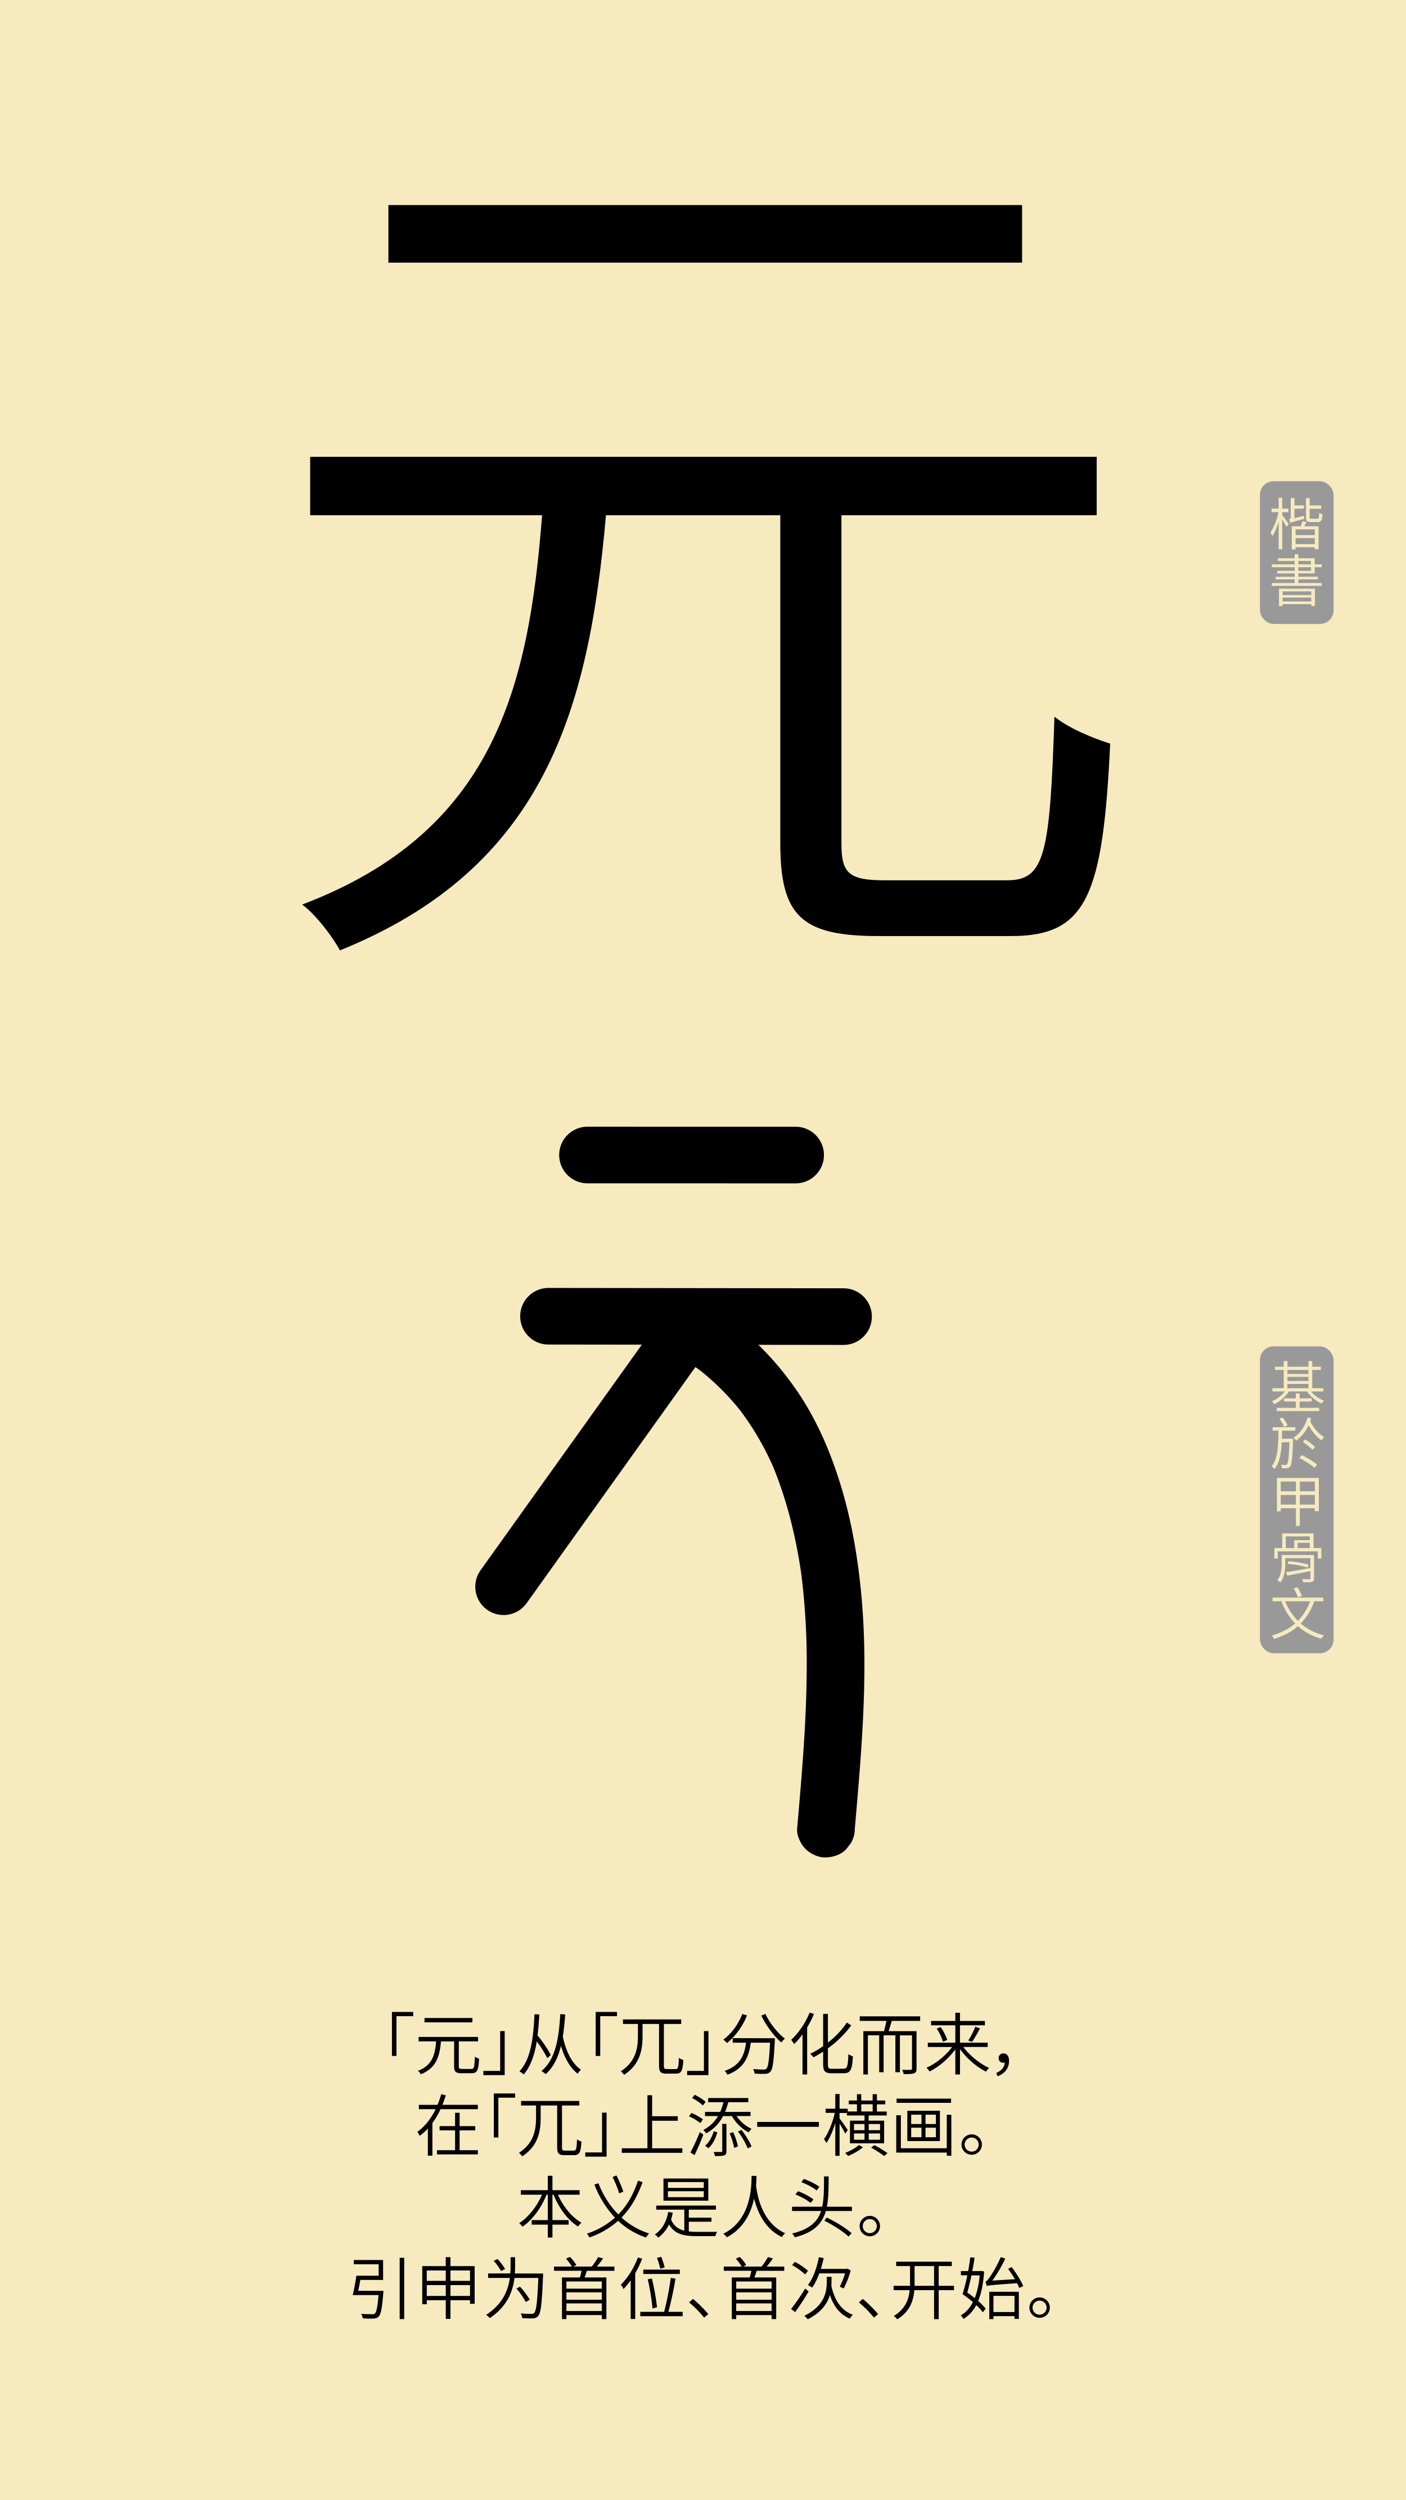 <svg id="Layer_1" data-name="Layer 1" xmlns="http://www.w3.org/2000/svg" viewBox="0 0 1242 2208"><defs><style>.cls-1{fill:#f6eabe;}.cls-2{fill:#999;}.cls-3{fill:none;stroke:#000;stroke-linecap:round;stroke-miterlimit:10;stroke-width:50px;}</style></defs><rect class="cls-1" width="1242" height="2208"/><path d="M889.37,777.4c33.35,0,38.11-21.44,42.08-144.51,12.7,10.33,34.14,19.06,49.23,23.82C974.33,790.9,960,826.63,893.34,826.63H775.83c-67.49,0-86.55-17.47-86.55-81.78V455h-154c-15.09,171.5-54,311.25-235,384.29-6.35-11.91-21.44-31.76-33.35-40.49C436.79,734.53,467,606.69,478.88,455H274V403.43H968.77V455H743.28V744.85c0,26.2,6.35,32.55,38.11,32.55Zm13.5-545.47H343.1V181.11H902.87Z"/><path d="M365,1780.49H350.22v35.15h-4v-38.87H365Z"/><path d="M416.28,1827.16c2.52,0,2.88-1.62,3.18-10.92a12.56,12.56,0,0,0,3.72,1.8c-.48,10.14-1.56,12.84-6.6,12.84H407.7c-5.1,0-6.54-1.32-6.54-6.18v-21.9H389.52c-1.14,13-4.08,23.52-17.76,29a11.07,11.07,0,0,0-2.52-3.06c12.84-4.86,15.12-14.52,16-26H369.78v-3.89h52.5v3.89h-17v21.9c0,2,.48,2.46,2.88,2.46Zm1-41.21H375v-3.84h42.3Z"/><path d="M427,1828.84h14.82v-35.15h4v38.87H427Z"/><path d="M483.48,1817.62a99.92,99.92,0,0,0-9.3-14.87c-2,12-5.34,21.83-11.52,29.21a32.41,32.41,0,0,0-3.78-2.76c9.84-10.56,12.24-28.25,13.26-50.39l4.26.18c-.36,6.66-.84,12.84-1.56,18.54,4.56,5.46,9.42,12.59,11.64,17.33Zm15.78-38.69c-.48,7.14-1.14,13.61-2.1,19.56,2.1,10.13,6.78,23,16,29.27a24.62,24.62,0,0,0-2.88,3.54c-7.56-5.82-12.12-15.66-14.76-24.59-2.52,10.43-6.6,18.71-13.44,25a28,28,0,0,0-3.78-2.76c12.06-10,15.3-27.24,16.62-50.21Z"/><path d="M545,1780.49H530.22v35.15h-4v-38.87H545Z"/><path d="M596.94,1827.22c2.16,0,2.46-1.86,2.76-9.9a12.28,12.28,0,0,0,3.9,1.86c-.48,9.06-1.56,12.06-6.36,12.06H588.6c-5,0-6.42-1.56-6.42-7.08v-36.77H567.6v10.32c0,11.57-1.62,25-16.32,34.61a11.83,11.83,0,0,0-2.88-3.12c13.74-8.94,15.12-21.18,15.12-31.55v-10.26h-13.2v-4h51.42v4h-15.3v36.83c0,2.52.42,3,2.64,3Z"/><path d="M607,1828.84h14.82v-35.15h4v38.87H607Z"/><path d="M659.88,1779.77a62.18,62.18,0,0,1-17.58,24.48,22.83,22.83,0,0,0-3.36-3c7.14-5.22,13.26-13.5,16.74-22.62Zm24.6,20.22s0,1.43-.06,2c-.9,18.36-1.74,25.14-3.84,27.48a5.82,5.82,0,0,1-4.5,1.92,90.18,90.18,0,0,1-9.48-.18,10,10,0,0,0-1.32-4c4,.36,7.74.42,9.18.42a3.5,3.5,0,0,0,2.58-.72c1.56-1.56,2.4-7.5,3.18-23h-17c-1.62,11.88-5.46,22.74-20.64,28.26a13.45,13.45,0,0,0-2.46-3.36c14.22-4.74,17.58-14.52,18.9-24.9H647.22v-4Zm-8.34-21.48c3.72,8.16,11,17.22,17.22,21.83a18.55,18.55,0,0,0-3.18,3.37c-6.24-5.29-13.5-14.94-17.64-23.76Z"/><path d="M719,1778.57a84,84,0,0,1-6,11.82V1832H708.9v-35.45a58.48,58.48,0,0,1-7.38,8.57,28.37,28.37,0,0,0-2.64-3.72c6.42-5.81,12.6-14.81,16.32-24.05Zm26.28,48.35c3.24,0,3.72-2.58,4.2-12.9a15,15,0,0,0,3.9,2c-.6,11-1.74,14.88-7.92,14.88H734.58c-5.76,0-7.44-1.74-7.44-8v-11.1a92.79,92.79,0,0,1-8.52,5,23,23,0,0,0-2.94-3,88.73,88.73,0,0,0,11.46-6.84v-28.49h4.2v25.38a75.44,75.44,0,0,0,16.74-17.7l3.84,2.52a91.64,91.64,0,0,1-20.58,20.21V1823c0,3.3.66,4,3.6,4Z"/><path d="M787.68,1784.69c-.84,3.12-1.8,6.42-2.7,9.06h24.66v32.93c0,2.46-.54,3.6-2.22,4.26s-4.8.72-9.12.72a12.47,12.47,0,0,0-1.38-3.78c3.54.12,6.6.06,7.5,0s1.2-.3,1.2-1.2v-29.22H794.94V1830h-4v-32.58H780.54V1830h-3.9v-32.58h-10V1832h-4v-38.27h18.24c.84-2.71,1.56-6.12,2.16-9.06H759.48v-4h53.34v4Z"/><path d="M850.92,1807.67c5.58,7.49,14.64,14.93,22.86,18.53a18.72,18.72,0,0,0-2.76,3.3c-8.16-4-17.1-11.7-23-19.92V1832H843.9v-22.2a67.14,67.14,0,0,1-22.68,19.56,18.62,18.62,0,0,0-2.82-3.3c8.22-3.54,17.22-10.86,22.68-18.35H819.6v-3.79h24.3v-15.35H822.48v-3.84H843.9v-7.26H848v7.26h22v3.84H848v15.35h24.48v3.79Zm-20-17.52a41.63,41.63,0,0,1,5.82,11.34L833,1803a47.17,47.17,0,0,0-5.52-11.52ZM855.36,1802a74.6,74.6,0,0,0,6.18-12.11l4.14,1.38a113.47,113.47,0,0,1-7,11.94Z"/><path d="M880,1830.7c4.68-2,7.26-4.92,7.56-9.18a7.35,7.35,0,0,1-1.14.12c-2.34,0-4.26-1.38-4.26-4.08a4,4,0,0,1,4.32-4.14c3.18,0,4.86,2.64,4.86,6.66,0,6.48-4,11.28-10.08,13.44Z"/><path d="M389.16,1862.62a67.64,67.64,0,0,1-7.2,12.25v28.85h-4v-24a41.57,41.57,0,0,1-7.26,6.41,17,17,0,0,0-2-3.48c7-5,12.3-12.23,16.14-20H370v-3.83h16.44a65.25,65.25,0,0,0,3.3-9.42l4.08,1c-.9,2.82-1.86,5.64-3,8.4H422.1v3.83Zm32.94,36.24v3.72H386v-3.72h16v-17.52H388.32v-3.72H402v-11.81h4v11.81h13.8v3.72H406v17.52Z"/><path d="M455,1852.49H440.22v35.15h-4v-38.87H455Z"/><path d="M506.94,1899.22c2.16,0,2.46-1.86,2.76-9.9a12.28,12.28,0,0,0,3.9,1.86c-.48,9.06-1.56,12.06-6.36,12.06H498.6c-5,0-6.42-1.56-6.42-7.08v-36.77H477.6v10.32c0,11.57-1.62,25-16.32,34.61a11.83,11.83,0,0,0-2.88-3.12c13.74-8.94,15.12-21.18,15.12-31.55v-10.26h-13.2v-4h51.42v4h-15.3v36.83c0,2.52.42,3,2.64,3Z"/><path d="M517,1900.84h14.82v-35.15h4v38.87H517Z"/><path d="M602.76,1897.18v4H549.3v-4h22.62v-46.85h4.14v18.54h22.62v4H576.06v24.3Z"/><path d="M618.6,1874.92a46.35,46.35,0,0,0-10-6l2.22-2.93a42.79,42.79,0,0,1,10.08,5.69Zm-8.7,26a175.81,175.81,0,0,0,8.28-18.06l3.12,2.22c-2.22,5.94-5.22,12.9-7.8,18.12Zm11-41.57a40.18,40.18,0,0,0-9.54-6.54l2.34-2.88c3.36,1.62,7.56,4.2,9.6,6.3Zm17.76,9.42A35.34,35.34,0,0,1,623.76,1884a17.19,17.19,0,0,0-2.46-3.06,31.18,31.18,0,0,0,13-12.23H622.8v-3.67h13.38a47.71,47.71,0,0,0,2.88-8.57h-13.5v-3.66H661v3.66h-17.7a59.28,59.28,0,0,1-2.82,8.57h22.5v3.67h-12.3A32.06,32.06,0,0,0,663.9,1880a19.2,19.2,0,0,0-2.58,3.12,36.2,36.2,0,0,1-14.76-14.39Zm-5,14.39c-1.5,4.92-3.9,10.5-7.86,13.92l-2.94-2.16c3.78-3.06,6.3-8.34,7.68-12.9Zm4.32-7.56h3.72v23.94c0,2.1-.42,3.24-1.92,3.84s-4.14.66-8.22.66a13.22,13.22,0,0,0-1.14-3.6c3.12.06,5.76,0,6.6,0s1-.24,1-1Zm9.66,7.32a58.91,58.91,0,0,1,4.2,12.66l-3.3,1.2a60.53,60.53,0,0,0-4-12.78Zm7.38-2c3.54,4.56,7.26,10.62,8.82,14.64l-3.3,1.74a69.1,69.1,0,0,0-8.58-14.88Z"/><path d="M723.36,1873.91v4.31H668.88v-4.31Z"/><path d="M746.64,1884.22c-.9-2-3.18-5.88-5-8.88v28.5h-3.78v-29c-2.1,6.89-5,13.61-7.86,17.69a25.52,25.52,0,0,0-2.1-3.48c3.78-5.1,7.68-14.75,9.54-23.16h-8.1v-3.65h8.52v-13h3.78v13h7.2v2.4H757v-6.36h-7.2V1855H757v-5.58h3.78V1855h10.08v-5.58h3.78V1855H782v3.36h-7.38v6.36h8.7v3.48h-16v4.56H781v20H750.84v-20h12.84v-4.56H748.14v-2.23H741.6v4.87c1.8,2.16,6.3,8.69,7.26,10.25Zm15.66,12.12a52.66,52.66,0,0,1-13.14,7.62,22.16,22.16,0,0,0-2.64-2.7c4.38-1.62,9.66-4.56,12.18-7Zm-7.92-15.17h9.3v-5.41h-9.3Zm0,8.45h9.3v-5.52h-9.3Zm6.42-24.95h10.08v-6.36H760.8Zm6.6,11.09v5.41h10v-5.41Zm10,8.34h-10v5.52h10Zm-5,10.32A87.48,87.48,0,0,1,784,1901.5l-3,2.52a83.75,83.75,0,0,0-11.52-7.44Z"/><path d="M840.36,1867.61v36.17h-4V1901H791.7V1868h4.08v29.15h40.56v-29.57Zm-.24-10.56H792v-3.72h48.12Zm-38.64,33.77v-26.75h28.8v26.75Zm3.42-15.06H814v-8.27H804.9Zm0,11.64H814V1879H804.9Zm21.84-19.91h-9.18v8.27h9.18Zm0,11.51h-9.18v8.4h9.18Z"/><path d="M867.36,1893.88a9,9,0,1,1-9.06-9A9,9,0,0,1,867.36,1893.88Zm-2.82,0a6.21,6.21,0,1,0-6.24,6.24A6.22,6.22,0,0,0,864.54,1893.88Z"/><path d="M492.9,1938.17c4.44,10.31,12.24,20,20.76,24.71a23.11,23.11,0,0,0-3.06,3.36c-9-5.58-16.92-16.32-21.6-28.07h-1v22.43h14.28v4H488V1976H483.9v-11.4H469.68v-4H483.9v-22.43h-1.08c-4.74,11.75-12.66,22.43-21.3,28.25a24.18,24.18,0,0,0-2.88-3.18c8-4.92,15.66-14.76,20.16-25.07H460.14v-4H483.9v-12.72H488v12.72h24v4Z"/><path d="M567.6,1927.07c-4.32,12.12-10.08,22.68-18.6,31.25a65.72,65.72,0,0,0,24.42,14.1,17.56,17.56,0,0,0-2.76,3.54A66.69,66.69,0,0,1,546,1961.2a72.92,72.92,0,0,1-25.38,14.7,14.53,14.53,0,0,0-2.16-3.36,69.86,69.86,0,0,0,24.78-14.1,89.37,89.37,0,0,1-18.18-29.27l3.6-1.08a80.51,80.51,0,0,0,17.52,27.53c8.16-8.21,13.62-18.41,17.4-29.87ZM547,1937a102.25,102.25,0,0,0-5.88-14.45l3.42-1.38a105.48,105.48,0,0,1,6.06,14.28Z"/><path d="M608.46,1970.62a70.7,70.7,0,0,0,7.38.36c2.1.06,14.76,0,17.58-.06a16.36,16.36,0,0,0-1.44,3.84H615.72c-12.3,0-19.92-1.92-24.72-10.38a31.55,31.55,0,0,1-9.48,11.7,19.84,19.84,0,0,0-3.06-2.82c6.3-4.14,10.2-10.92,11.82-19.86l4,.6a55.92,55.92,0,0,1-1.5,6.06c2.34,5.64,6.3,8.52,11.7,9.84v-18.54H579.72v-3.6H632.4v3.6H608.46v7.08h20v3.6h-20Zm17.22-27.17h-39.6v-19.56h39.6Zm-4-16.44H590v5.16h31.68Zm0,8.1H590v5.27h31.68Z"/><path d="M668.28,1921.55c-.06,2.1-.12,5.1-.42,8.64.9,7,4.56,32.51,25.74,42a12.63,12.63,0,0,0-2.88,3.36c-15.42-7.26-21.72-22.74-24.6-34-2.64,12.23-8.94,26.33-24.06,34.19a13.77,13.77,0,0,0-3.12-3.06c25-12.48,24.78-42.11,25-51.11Z"/><path d="M752.52,1948.79v3.77h-23c-3.18,11-10.5,19-27.42,23.22a13.59,13.59,0,0,0-2.34-3.36c15.48-3.72,22.44-10.44,25.56-19.86H699.66v-3.77H726.3c1.62-7.45,1.56-16.38,1.62-26.76H732c-.06,10.14-.06,19.08-1.62,26.76ZM716,1945.42c-2.82-2.39-8.64-5.63-13.44-7.55l2.46-2.76c4.68,1.74,10.56,4.8,13.56,7.26Zm5.46-11c-2.88-2.4-8.76-5.46-13.56-7.32l2.22-2.88c4.74,1.74,10.68,4.62,13.62,7Zm8.82,23.93c8.4,4,16.92,9.36,22,13.8l-2.7,3c-4.86-4.56-13.14-9.9-21.36-14Z"/><path d="M777.36,1965.88a9,9,0,1,1-9.06-9A9,9,0,0,1,777.36,1965.88Zm-2.82,0a6.21,6.21,0,1,0-6.24,6.24A6.22,6.22,0,0,0,774.54,1965.88Z"/><path d="M338.7,2023.06s-.06,1.32-.12,1.86c-1.08,13.56-2.1,18.84-4.08,20.82-1.26,1.32-2.46,1.68-4.56,1.8a90.37,90.37,0,0,1-9.48-.18,8,8,0,0,0-1.44-4c4,.36,8,.36,9.48.36s2-.06,2.58-.6c1.5-1.2,2.4-5.7,3.3-16.32h-22.8c1.14-4.56,2.46-11.63,3.24-17.09H334.5v-10.08h-22v-3.78H338.4v17.58H318.3c-.6,3.3-1.2,6.71-1.86,9.65Zm18.36-29.15V2048h-4v-54.11Z"/><path d="M419.28,2001.23v33.29H415.2v-3.18H397.92v16.5h-4.14v-16.5H377v3.54h-4v-33.65h20.76v-7.92h4.14v7.92Zm-42.3,3.84v9.18h16.8v-9.18Zm16.8,22.49V2018H377v9.6Zm4.14-22.49v9.18H415.2v-9.18Zm17.28,22.49V2018H397.92v9.6Z"/><path d="M479.76,2007.77s-.06,1.56-.06,2.1c-1,24.11-1.86,32.51-4.2,35.27a6,6,0,0,1-4.68,2.22c-2,.12-5.88,0-9.48-.18A10,10,0,0,0,460,2043a91.18,91.18,0,0,0,9.3.42c1.26,0,2-.12,2.58-.9,1.86-1.8,2.82-9.9,3.66-30.83H454.44c-1.38,11.69-6.24,25.07-21.84,35.45a14.36,14.36,0,0,0-3.12-2.88c14.7-9.6,19.44-21.78,20.88-32.57H431.22v-4h19.56c.18-2.65.24-5.16.24-7.44v-6.9h4v7c0,2.28-.06,4.8-.24,7.38Zm-37.2-2.22a49.8,49.8,0,0,0-6.42-9l3.42-1.56a50.25,50.25,0,0,1,6.6,8.82Zm21.9,27.35a69.41,69.41,0,0,0-8.28-11.88l3.18-1.61a65.09,65.09,0,0,1,8.58,11.51Z"/><path d="M518.4,2005.37c-.66,2-1.32,4.13-2,5.88h19.26V2048H531.6v-3.54H500.34V2048h-3.9v-36.77h15.78c.6-1.8,1.14-4,1.56-5.88H489.36v-3.72H505.2a49.7,49.7,0,0,0-5.16-7l3.42-1.5a33.65,33.65,0,0,1,5.64,7.14l-2.58,1.38h16.26a60,60,0,0,0,5.58-8.4l4.38,1.2a78.25,78.25,0,0,1-5.52,7.2h15.54v3.72Zm13.2,9.42H500.34v6.35H531.6Zm0,9.59H500.34v6.54H531.6Zm0,16.5v-6.72H500.34v6.72Z"/><path d="M567.3,1994.63a90.29,90.29,0,0,1-6.18,12.84v40.43h-4v-34.19a70.15,70.15,0,0,1-6.36,7.79,23.56,23.56,0,0,0-2.28-3.9c5.94-5.81,11.58-14.81,15.06-24Zm35.76,47v3.84H565.62v-3.84h21.06a266.82,266.82,0,0,0,5.88-30.05l4.14.77c-1.56,9.24-4,21.18-6.3,29.28Zm-2.52-33.47H568.26v-3.84h32.28Zm-24.12,30.53a209.72,209.72,0,0,0-4.2-25.8l3.6-.71a205.18,205.18,0,0,1,4.56,25.37Zm6.84-35.21a72.34,72.34,0,0,0-2.88-9.48l3.72-1a88.64,88.64,0,0,1,3.06,9.36Z"/><path d="M608.7,2033.26l3.48-3.06a113.53,113.53,0,0,1,13.5,13.38L622,2046.7A97.41,97.41,0,0,0,608.7,2033.26Z"/><path d="M668.4,2005.37c-.66,2-1.32,4.13-2,5.88h19.26V2048H681.6v-3.54H650.34V2048h-3.9v-36.77h15.78c.6-1.8,1.14-4,1.56-5.88H639.36v-3.72H655.2a49.7,49.7,0,0,0-5.16-7l3.42-1.5a33.65,33.65,0,0,1,5.64,7.14l-2.58,1.38h16.26a60,60,0,0,0,5.58-8.4l4.38,1.2a78.25,78.25,0,0,1-5.52,7.2h15.54v3.72Zm13.2,9.42H650.34v6.35H681.6Zm0,9.59H650.34v6.54H681.6Zm0,16.5v-6.72H650.34v6.72Z"/><path d="M714.3,2023.6c-3.48,6.06-8.1,13-11.88,18.24l-3.6-2.76A164.65,164.65,0,0,0,711.24,2021Zm-3.06-15a58.41,58.41,0,0,0-11.52-8.28l2.46-2.82a57.53,57.53,0,0,1,11.52,7.86Zm23.28,5.88c0,1.31-.06,2.76-.12,4.26,2.7,12.23,8.46,21.65,19,25.43a13.6,13.6,0,0,0-2.7,3.42c-8.82-3.66-14.28-11-17.64-20.88-2.16,7.44-7.32,15.3-19.56,21.48a18.05,18.05,0,0,0-3-3.06c18.54-9.12,19.86-22,19.86-30.72v-3.71h4.2Zm-10.8-6.84a55.22,55.22,0,0,1-6.24,12.6,28.24,28.24,0,0,0-3.84-2.23c4.56-5.87,7.92-15.17,9.72-24.65l4.26.78c-.72,3.24-1.62,6.48-2.52,9.54h22.68l.78-.24,2.88,1.56a72.86,72.86,0,0,1-6.24,16c-.78-.42-2.4-1.19-3.36-1.61a67.39,67.39,0,0,0,4.62-11.76Z"/><path d="M758.7,2033.26l3.48-3.06a113.53,113.53,0,0,1,13.5,13.38L772,2046.7A97.41,97.41,0,0,0,758.7,2033.26Z"/><path d="M842.7,2022.46H829.2v25.62h-4.08v-25.62H807.66c-.78,9.48-3.9,18.78-15,25.74a16,16,0,0,0-3.12-2.88c10.2-6.36,13.26-14.52,14-22.86H789.36v-3.84h14.46c.06-.9.06-1.79.06-2.7v-14.75H791.64v-3.84h49.14v3.84H829.2v17.45h13.5Zm-17.58-3.84v-17.45H807.9v14.75c0,.91,0,1.8-.06,2.7Z"/><path d="M869.34,2006c-.78,10.86-2.52,19.43-5.28,26a52.49,52.49,0,0,1,6.6,6.78L868.2,2042a45.68,45.68,0,0,0-5.88-6.36,30.54,30.54,0,0,1-11.22,12.24,13.85,13.85,0,0,0-2.4-3.18c4.32-2.34,7.92-6.24,10.74-11.7a105.7,105.7,0,0,0-9.18-7,158.43,158.43,0,0,0,4.26-16.67h-5.7v-3.72h6.42c.78-4.26,1.44-8.4,1.86-12.12l3.78.24c-.48,3.72-1.2,7.74-2,11.88h7.44l.66-.12Zm-11.16,3.42c-1.2,5.45-2.52,10.86-3.72,15.23a71.66,71.66,0,0,1,6.6,4.86,72.07,72.07,0,0,0,4.32-20.09Zm35.46-7.32c4.08,5.22,8.34,12.11,10.2,16.73l-3.42,1.68c-.48-1.19-1.2-2.69-2-4.19-22.62,1.62-25.08,1.85-26.76,2.51a20.34,20.34,0,0,0-1.26-3.84c1.14-.24,2.28-1.67,3.84-3.89a100.69,100.69,0,0,0,9.78-17.82l4,1.26a125.32,125.32,0,0,1-11.4,19.49l19.92-1.25a93.49,93.49,0,0,0-6.06-9.18ZM873.9,2023.9H900v23.94h-3.84v-2.46h-18.6V2048H873.9Zm3.66,3.6v14.28h18.6V2027.5Z"/><path d="M927.36,2037.88a9,9,0,1,1-9.06-9A9,9,0,0,1,927.36,2037.88Zm-2.82,0a6.21,6.21,0,1,0-6.24,6.24A6.22,6.22,0,0,0,924.54,2037.88Z"/><rect class="cls-2" x="1113" y="425" width="65" height="126" rx="12"/><path class="cls-1" d="M1132.7,454.82c1.25,1.6,4.9,6.7,5.7,8.05l-2,2.45c-.7-1.5-2.35-4.4-3.75-6.65V485h-3.15V460.57c-1.5,5.05-3.5,9.9-5.55,12.85a14.83,14.83,0,0,0-1.75-3.1c2.9-4,5.8-11.5,7.2-18h-6.2v-3.15h6.3v-9.65h3.15v9.65h5.45v3.15h-5.45Zm19.1.7a19.47,19.47,0,0,0,.45,2.65c-10.15,2.7-11.6,3.15-12.5,3.75a12.13,12.13,0,0,0-1.1-3.2c.7-.2,1.55-.5,1.55-2.2v-16.7h3.25v6.5h8.35v2.9h-8.35v8.3Zm2.35,5.5-2,3.75h12.65V485h-3.4v-1.75h-17v2h-3.3V464.77h7.9c.55-1.5,1.2-3.25,1.55-4.6Zm7.3,6.5h-17v5.05h17Zm0,13v-5.3h-17v5.3Zm2.25-22.4c1.25,0,1.5-.75,1.65-5.25a9.16,9.16,0,0,0,2.85,1.25c-.3,5.45-1.2,6.95-4.15,6.95h-5.85c-3.65,0-4.55-.95-4.55-4.45V439.87h3.25v6.5h10.2v2.9h-10.2v7.35c0,1.3.25,1.5,1.65,1.5Z"/><path class="cls-1" d="M1167.55,514.87v2.5H1123.4v-2.5h20.25v-3.2H1126.8v-2.3h16.85v-3H1128.2v-2.25h15.45v-3.2H1123.5v-2.5h20.15v-3.05H1128.8V493h14.85v-3.55h3.25V493h14.45v5.4h6.15v2.5h-6.15v5.45H1146.9v3h17.3v2.3h-17.3v3.2Zm-37.75,5h31.75v15.25h-3.25v-1.6H1133v1.7h-3.2Zm3.2,2.4v3.2h25.3v-3.2Zm25.3,8.85v-3.4H1133v3.4Zm-11.4-32.7h11.15v-3.05H1146.9Zm0,5.7h11.15v-3.2H1146.9Z"/><rect class="cls-2" x="1113" y="1189" width="65" height="271" rx="12"/><path class="cls-1" d="M1158.05,1228.79a27.61,27.61,0,0,0,11.5,8.1,11.65,11.65,0,0,0-2.15,2.55,30.77,30.77,0,0,1-12.8-10.65h-15.95a34.39,34.39,0,0,1-13,11.3,11.43,11.43,0,0,0-2.15-2.55,30.39,30.39,0,0,0,11.6-8.75H1124v-2.85h10v-16.15h-7.7V1207h7.7v-5h3.3v5h18.55v-5h3.35v5h7.65v2.8h-7.65v16.15h9.8v2.85Zm-10,14.5h17.3v2.85H1127.8v-2.85h16.9v-5.6h-10.45v-2.8h10.45v-4.4h3.35v4.4h10.65v2.8h-10.65Zm-10.8-33.5v3.6h18.55v-3.6Zm0,9.8h18.55v-3.65h-18.55Zm0,6.35h18.55v-3.8h-18.55Z"/><path class="cls-1" d="M1142.25,1270.54s0,1.15,0,1.55c-.6,15.85-1.2,21.2-2.6,23a3.71,3.71,0,0,1-2.8,1.45,32.65,32.65,0,0,1-4.45,0,9.25,9.25,0,0,0-.85-3c1.75.15,3.2.15,3.9.15a1.42,1.42,0,0,0,1.45-.65c1-1.2,1.6-6,2.15-19.35h-6.8c-.55,10-2,18.25-6.45,23.65a9.53,9.53,0,0,0-2.55-2.35c5.45-6.45,5.9-17.85,6.1-31.55h-5.2v-3.1h20.1v3.1h-11.65c0,2.45-.1,4.85-.2,7.15Zm-7.9-10.45a33.47,33.47,0,0,0-4.25-7.15l2.9-1.15a31.92,31.92,0,0,1,4.4,7Zm23.85-7.45a15.26,15.26,0,0,1-.85,2.55c2.65,5.45,7.7,11.35,12.45,14a13,13,0,0,0-2.45,2.75c-4.25-2.7-8.5-8-11.4-13.3a32.61,32.61,0,0,1-11,13.6,12.79,12.79,0,0,0-2.35-2.65c5.85-3.6,10.35-10.2,12.5-17.85Zm-8.3,32.45a74,74,0,0,1,13.6,8.25l-2.25,2.9c-2.85-2.6-8.75-6.3-13.4-8.65Zm9.5-4.85a66.22,66.22,0,0,0-8.6-6.85l2.15-2.2a67.46,67.46,0,0,1,8.75,6.55Z"/><path class="cls-1" d="M1165,1305.19v29.3h-3.5v-2.55h-13.3v15.6h-3.45v-15.6h-13.4v2.75H1128v-29.5Zm-33.65,3.2V1317h13.4v-8.65Zm13.4,20.35v-8.5h-13.4v8.5Zm16.75-20.35h-13.3V1317h13.3Zm0,20.35v-8.5h-13.3v8.5Z"/><path class="cls-1" d="M1167.25,1367.09v9.3h-3.15V1370h-35.4v6.4h-3v-9.3h6.95v-12.95h27.7v12.95Zm-6.45,26.6c0,1.85-.45,2.7-1.85,3.2s-3.9.5-7.7.45a8.57,8.57,0,0,0-1.1-2.75c3,.05,5.65.05,6.4.05s1-.25,1-1v-6.2c-7.3,1.45-14.85,3-20.45,4l-1.1-3c5.4-.8,13.6-2.3,21.55-3.75V1376h-22.2v5.3c0,4.85-.65,11.55-4.35,16.2a13.29,13.29,0,0,0-2.7-2c3.45-4.25,3.85-10,3.85-14.25v-8h28.6Zm-25-26.6h7.45v-6.9H1157v-3.35h-21.2Zm2.45,11.7a75.14,75.14,0,0,1,17.7,3l-.9,2.6c-4-1.5-11.7-2.9-17.7-3.35Zm18.75-16.3h-10.75v4.6H1157Z"/><path class="cls-1" d="M1161,1414.09a51.83,51.83,0,0,1-12,19.6,49.94,49.94,0,0,0,20.5,10.5,16.79,16.79,0,0,0-2.25,3,50.92,50.92,0,0,1-20.75-11.1c-5.65,5-12.55,8.6-21,11.3a15.53,15.53,0,0,0-2-3.05c8.35-2.45,15.1-5.9,20.6-10.6a57.05,57.05,0,0,1-12.2-19.65h-7.75v-3.25h44.75v3.25Zm-25.75,0a52.13,52.13,0,0,0,11.3,17.3,47.46,47.46,0,0,0,10.7-17.3Zm11.25-3.55a38.13,38.13,0,0,0-3.8-7.8l3.4-1a39,39,0,0,1,4,7.65Z"/><path d="M595.81,1195.45a221.61,221.61,0,0,1,25.4,16.88l-5.16-4A226,226,0,0,1,656.58,1249l-4-5.16a250.7,250.7,0,0,1,31.84,54.9l-2.57-6.09c10.63,25.24,18,51.94,22.94,78.84q2.15,11.67,3.72,23.42l-.91-6.78a635.12,635.12,0,0,1,5,88.7c-.23,29.51-2,59-4.27,88.42-1.28,16.55-2.73,33.09-4.17,49.62-.53,6.18,3.23,13.8,7.47,18,4.43,4.43,11.68,7.76,18,7.47,6.6-.29,13.44-2.46,18-7.47l4-5.16a25.27,25.27,0,0,0,3.48-12.87c2.9-33.35,5.85-66.72,7.39-100.17s1.67-67.15-1.15-100.6c-3-35.56-8.83-71.09-19.55-105.17-9.23-29.38-21.77-58-39.62-83.23a264.31,264.31,0,0,0-31.51-37.31,251.6,251.6,0,0,0-39.42-31.08c-3.21-2-6.47-4-9.77-5.89a26.52,26.52,0,0,0-19.65-2.57c-5.92,1.63-12.33,6.2-15.24,11.72-3.13,5.92-4.69,13.09-2.57,19.65,2,6.29,5.85,11.9,11.72,15.24Z"/><line class="cls-3" x1="607.52" y1="1173.75" x2="444.84" y2="1401.25"/><line class="cls-3" x1="745.16" y1="1162.71" x2="484.51" y2="1162.4"/><line class="cls-3" x1="702.84" y1="1020.03" x2="518.96" y2="1020"/></svg>
